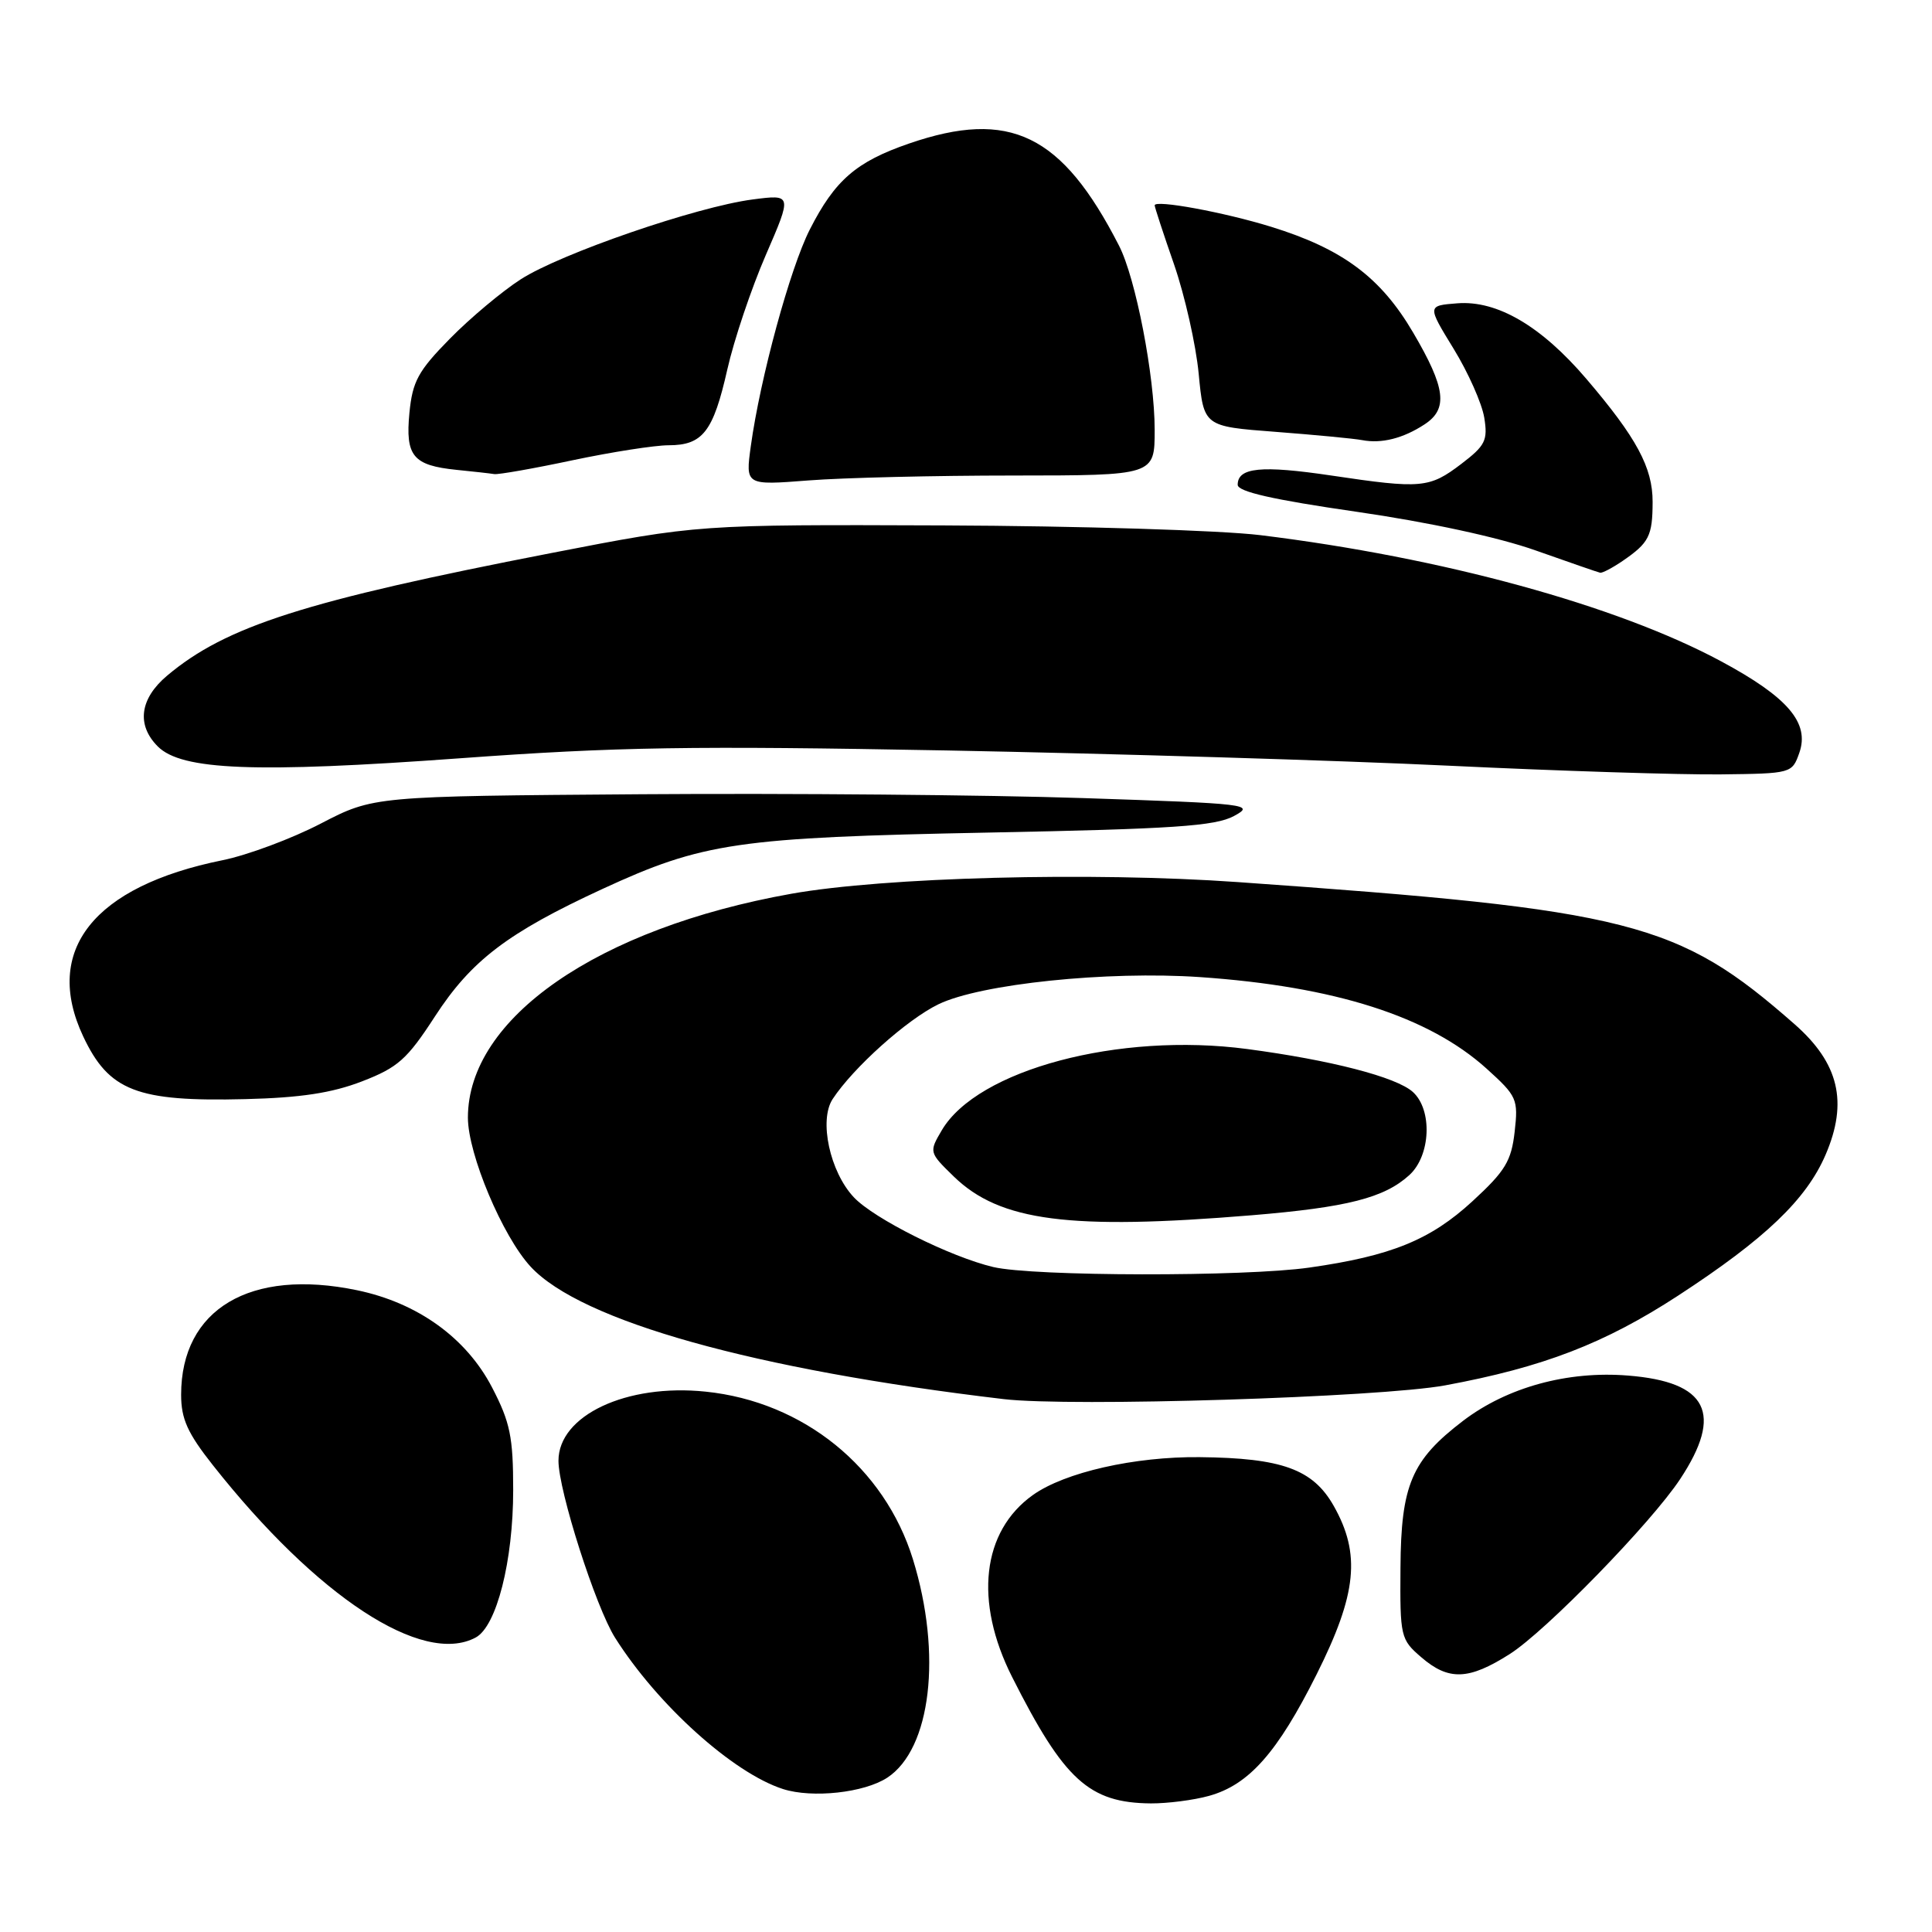 <?xml version="1.0" encoding="UTF-8" standalone="no"?>
<!DOCTYPE svg PUBLIC "-//W3C//DTD SVG 1.1//EN" "http://www.w3.org/Graphics/SVG/1.1/DTD/svg11.dtd" >
<svg xmlns="http://www.w3.org/2000/svg" xmlns:xlink="http://www.w3.org/1999/xlink" version="1.1" viewBox="0 0 256 256">
 <g >
 <path fill="currentColor"
d=" M 160.21 237.96 C 165.50 236.49 169.27 232.22 174.46 221.86 C 179.80 211.20 180.33 205.91 176.72 199.53 C 173.97 194.68 169.86 193.19 158.96 193.08 C 150.34 192.99 141.08 195.09 136.86 198.10 C 130.11 202.91 129.05 212.19 134.11 222.21 C 141.00 235.87 144.31 238.89 152.50 238.96 C 154.70 238.97 158.17 238.53 160.21 237.96 Z  M 117.57 235.55 C 123.37 231.74 124.85 219.18 120.97 206.62 C 117.20 194.43 106.45 185.73 93.50 184.40 C 83.01 183.31 74.00 187.55 74.00 193.56 C 74.00 197.52 78.93 212.94 81.50 217.01 C 87.13 225.92 97.15 234.94 103.76 237.06 C 107.65 238.30 114.52 237.55 117.57 235.55 Z  M 200.05 219.17 C 204.83 216.13 218.77 201.82 222.62 196.00 C 228.38 187.29 226.29 183.11 215.73 182.27 C 207.71 181.62 199.70 183.82 193.86 188.27 C 187.04 193.48 185.64 196.76 185.57 207.74 C 185.50 216.86 185.59 217.24 188.31 219.58 C 191.95 222.73 194.61 222.63 200.05 219.17 Z  M 63.03 216.98 C 65.80 215.50 68.00 206.86 68.00 197.43 C 68.00 190.41 67.60 188.46 65.21 183.86 C 61.79 177.27 55.34 172.63 47.30 170.96 C 33.15 168.02 24.00 173.46 24.00 184.81 C 24.00 188.01 24.85 189.90 28.22 194.16 C 41.98 211.58 55.98 220.76 63.03 216.98 Z  M 191.48 183.57 C 204.46 181.17 212.61 178.03 222.37 171.67 C 233.90 164.15 239.34 158.95 241.90 153.01 C 244.90 146.04 243.67 140.88 237.80 135.72 C 222.32 122.12 216.19 120.56 164.00 116.88 C 144.60 115.51 117.16 116.23 104.84 118.43 C 79.20 123.01 62.00 134.92 62.00 148.09 C 62.00 152.92 66.59 163.83 70.32 167.85 C 77.00 175.06 99.99 181.49 133.00 185.39 C 141.88 186.44 182.84 185.16 191.48 183.57 Z  M 47.96 143.29 C 52.73 141.45 53.94 140.37 57.62 134.70 C 62.45 127.26 67.26 123.60 79.81 117.80 C 93.15 111.64 97.72 110.97 131.00 110.32 C 155.44 109.84 161.01 109.47 163.50 108.13 C 166.36 106.59 165.45 106.48 143.50 105.75 C 130.85 105.33 104.53 105.10 85.00 105.24 C 49.50 105.50 49.50 105.50 42.50 109.13 C 38.65 111.13 32.80 113.31 29.50 113.98 C 12.39 117.44 5.67 125.93 11.02 137.32 C 14.43 144.56 18.13 146.00 32.50 145.64 C 39.81 145.46 43.97 144.83 47.96 143.29 Z  M 238.42 99.75 C 239.81 95.79 236.90 92.38 228.06 87.63 C 214.26 80.21 191.13 73.87 167.00 70.91 C 161.78 70.27 142.88 69.69 125.00 69.62 C 92.50 69.50 92.50 69.50 73.00 73.29 C 40.43 79.62 29.95 82.96 22.14 89.53 C 18.52 92.58 18.06 96.06 20.91 98.91 C 24.07 102.07 33.80 102.45 60.90 100.48 C 81.74 98.96 91.61 98.81 125.50 99.44 C 147.50 99.86 177.43 100.76 192.00 101.46 C 206.57 102.16 222.77 102.67 227.98 102.61 C 237.38 102.50 237.46 102.48 238.42 99.75 Z  M 215.03 74.31 C 218.51 71.92 218.97 71.02 218.98 66.50 C 218.99 61.96 216.86 58.00 210.19 50.19 C 204.22 43.20 198.38 39.78 193.11 40.19 C 189.11 40.50 189.11 40.50 192.61 46.21 C 194.54 49.35 196.36 53.45 196.67 55.33 C 197.16 58.35 196.82 59.04 193.63 61.47 C 189.40 64.69 188.35 64.79 176.41 63.01 C 167.12 61.63 164.00 61.94 164.00 64.24 C 164.00 65.15 168.66 66.21 179.74 67.81 C 189.35 69.20 198.60 71.20 203.49 72.94 C 207.90 74.50 211.74 75.83 212.03 75.89 C 212.32 75.95 213.67 75.24 215.03 74.31 Z  M 134.25 63.01 C 153.00 63.00 153.00 63.00 153.00 56.96 C 153.00 49.85 150.49 36.85 148.27 32.54 C 140.71 17.78 133.81 14.42 120.45 19.02 C 113.45 21.43 110.63 23.87 107.30 30.42 C 104.69 35.55 100.73 50.09 99.49 59.09 C 98.77 64.31 98.77 64.31 107.13 63.66 C 111.74 63.30 123.94 63.01 134.25 63.01 Z  M 75.90 60.98 C 81.07 59.89 86.78 59.00 88.58 59.00 C 93.12 59.00 94.51 57.20 96.37 48.97 C 97.25 45.06 99.55 38.23 101.47 33.80 C 104.96 25.75 104.96 25.75 99.73 26.43 C 92.29 27.40 74.32 33.59 69.00 37.01 C 66.53 38.60 62.30 42.14 59.61 44.88 C 55.40 49.16 54.66 50.53 54.25 54.71 C 53.70 60.44 54.72 61.67 60.51 62.26 C 62.71 62.48 64.95 62.73 65.50 62.82 C 66.05 62.90 70.73 62.08 75.90 60.98 Z  M 188.75 56.24 C 191.91 54.18 191.57 51.42 187.25 44.07 C 182.95 36.74 177.90 32.98 168.43 30.05 C 162.19 28.12 153.00 26.43 153.00 27.21 C 153.00 27.45 154.16 30.99 155.58 35.07 C 156.99 39.16 158.46 45.65 158.83 49.50 C 159.50 56.50 159.50 56.50 169.00 57.22 C 174.22 57.62 179.40 58.11 180.50 58.32 C 183.07 58.81 185.92 58.09 188.75 56.24 Z  M 131.62 167.89 C 125.94 166.55 115.81 161.49 113.14 158.65 C 109.96 155.27 108.49 148.43 110.33 145.63 C 113.07 141.46 120.18 135.09 124.35 133.07 C 129.93 130.37 146.72 128.63 159.00 129.47 C 176.86 130.70 189.32 134.68 196.98 141.60 C 201.01 145.24 201.19 145.64 200.70 149.96 C 200.26 153.84 199.46 155.17 195.12 159.16 C 189.54 164.30 184.33 166.42 173.50 167.96 C 164.92 169.19 136.93 169.14 131.62 167.89 Z  M 165.85 161.03 C 178.51 159.98 183.43 158.73 186.75 155.70 C 189.58 153.12 189.83 147.06 187.21 144.69 C 185.03 142.72 176.35 140.47 165.25 139.00 C 148.27 136.75 129.51 141.74 124.79 149.77 C 123.09 152.66 123.10 152.70 126.40 155.91 C 132.51 161.83 141.72 163.02 165.85 161.03 Z "/>
</g>
</svg>